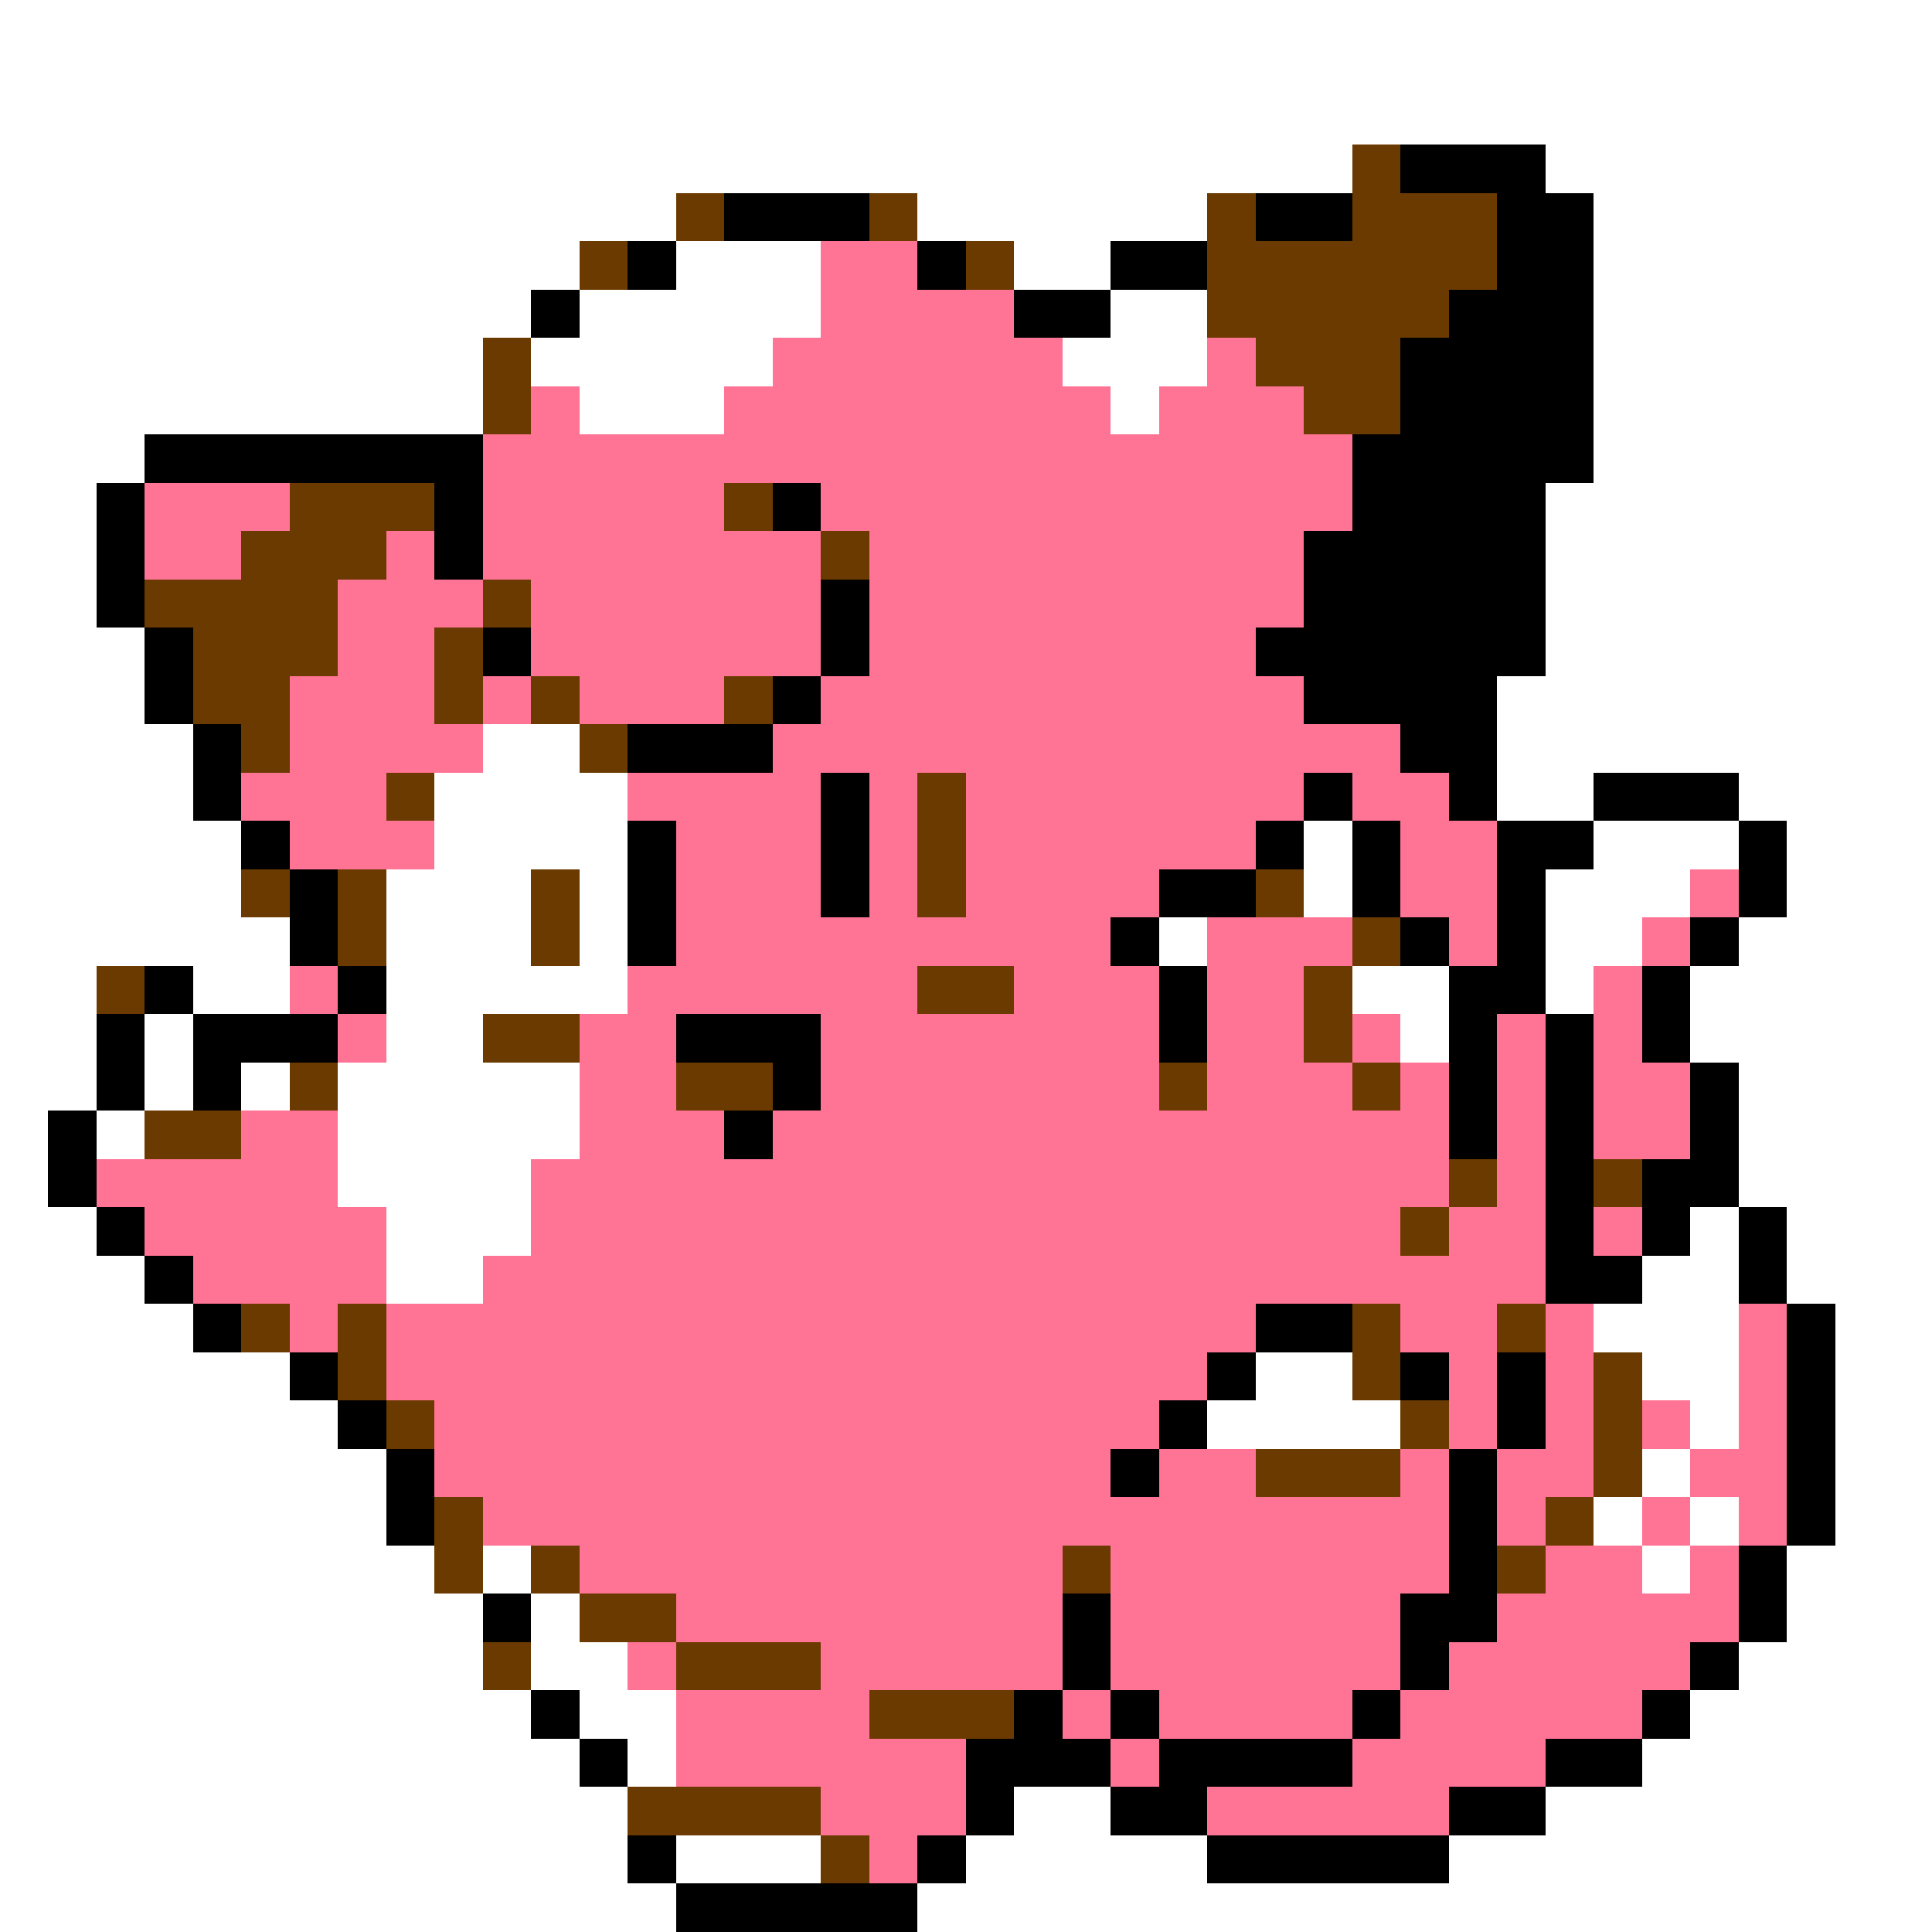<svg xmlns="http://www.w3.org/2000/svg" viewBox="0 -0.5 40 40" shape-rendering="crispEdges">
<rect x="0" y="-0.5" width="40" height="40" fill="#808080" stroke="none"/>
<path stroke="#ffffff" d="M0 0h40M0 1h40M0 2h40M0 3h28M32 3h8M0 4h14M19 4h6M33 4h7M0 5h12M14 5h3M21 5h2M33 5h7M0 6h11M12 6h5M23 6h2M33 6h7M0 7h10M11 7h5M22 7h3M33 7h7M0 8h10M12 8h3M23 8h1M33 8h7M0 9h3M33 9h7M0 10h2M32 10h8M0 11h2M32 11h8M0 12h2M32 12h8M0 13h3M32 13h8M0 14h3M31 14h9M0 15h4M10 15h2M31 15h9M0 16h4M9 16h4M31 16h2M36 16h4M0 17h5M9 17h4M27 17h1M33 17h3M37 17h3M0 18h5M8 18h3M12 18h1M27 18h1M32 18h3M37 18h3M0 19h6M8 19h3M12 19h1M24 19h1M32 19h2M36 19h4M0 20h2M4 20h2M8 20h5M28 20h2M32 20h1M35 20h5M0 21h2M3 21h1M8 21h2M29 21h1M35 21h5M0 22h2M3 22h1M5 22h1M7 22h5M36 22h4M0 23h1M2 23h1M7 23h5M36 23h4M0 24h1M7 24h4M36 24h4M0 25h2M8 25h3M35 25h1M37 25h3M0 26h3M8 26h2M34 26h2M37 26h3M0 27h4M33 27h3M38 27h2M0 28h6M26 28h2M34 28h2M38 28h2M0 29h7M25 29h4M35 29h1M38 29h2M0 30h8M34 30h1M38 30h2M0 31h8M33 31h1M35 31h1M38 31h2M0 32h9M10 32h1M34 32h1M37 32h3M0 33h10M11 33h1M37 33h3M0 34h10M11 34h2M36 34h4M0 35h11M12 35h2M35 35h5M0 36h12M13 36h1M34 36h6M0 37h13M21 37h2M32 37h8M0 38h13M14 38h3M20 38h5M30 38h10M0 39h14M19 39h21" />
<path stroke="#6b3a00" d="M28 3h1M14 4h1M18 4h1M25 4h1M28 4h3M12 5h1M20 5h1M25 5h6M25 6h5M10 7h1M26 7h3M10 8h1M27 8h2M6 10h3M15 10h1M5 11h3M17 11h1M3 12h4M10 12h1M4 13h3M9 13h1M4 14h2M9 14h1M11 14h1M15 14h1M5 15h1M12 15h1M8 16h1M19 16h1M19 17h1M5 18h1M7 18h1M11 18h1M19 18h1M26 18h1M7 19h1M11 19h1M28 19h1M2 20h1M19 20h2M27 20h1M10 21h2M27 21h1M6 22h1M14 22h2M24 22h1M28 22h1M3 23h2M30 24h1M33 24h1M29 25h1M5 27h1M7 27h1M28 27h1M31 27h1M7 28h1M28 28h1M33 28h1M8 29h1M29 29h1M33 29h1M26 30h3M33 30h1M9 31h1M32 31h1M9 32h1M11 32h1M22 32h1M31 32h1M12 33h2M10 34h1M14 34h3M18 35h3M13 37h4M17 38h1" />
<path stroke="#000000" d="M29 3h3M15 4h3M26 4h2M31 4h2M13 5h1M19 5h1M23 5h2M31 5h2M11 6h1M21 6h2M30 6h3M29 7h4M29 8h4M3 9h7M28 9h5M2 10h1M9 10h1M16 10h1M28 10h4M2 11h1M9 11h1M27 11h5M2 12h1M17 12h1M27 12h5M3 13h1M10 13h1M17 13h1M26 13h6M3 14h1M16 14h1M27 14h4M4 15h1M13 15h3M29 15h2M4 16h1M17 16h1M27 16h1M30 16h1M33 16h3M5 17h1M13 17h1M17 17h1M26 17h1M28 17h1M31 17h2M36 17h1M6 18h1M13 18h1M17 18h1M24 18h2M28 18h1M31 18h1M36 18h1M6 19h1M13 19h1M23 19h1M29 19h1M31 19h1M35 19h1M3 20h1M7 20h1M24 20h1M30 20h2M34 20h1M2 21h1M4 21h3M14 21h3M24 21h1M30 21h1M32 21h1M34 21h1M2 22h1M4 22h1M16 22h1M30 22h1M32 22h1M35 22h1M1 23h1M15 23h1M30 23h1M32 23h1M35 23h1M1 24h1M32 24h1M34 24h2M2 25h1M32 25h1M34 25h1M36 25h1M3 26h1M32 26h2M36 26h1M4 27h1M26 27h2M37 27h1M6 28h1M25 28h1M29 28h1M31 28h1M37 28h1M7 29h1M24 29h1M31 29h1M37 29h1M8 30h1M23 30h1M30 30h1M37 30h1M8 31h1M30 31h1M37 31h1M30 32h1M36 32h1M10 33h1M22 33h1M29 33h2M36 33h1M22 34h1M29 34h1M35 34h1M11 35h1M21 35h1M23 35h1M28 35h1M34 35h1M12 36h1M20 36h3M24 36h4M32 36h2M20 37h1M23 37h2M30 37h2M13 38h1M19 38h1M25 38h5M14 39h5" />
<path stroke="#ff7394" d="M17 5h2M17 6h4M16 7h6M25 7h1M11 8h1M15 8h8M24 8h3M10 9h18M3 10h3M10 10h5M17 10h11M3 11h2M8 11h1M10 11h7M18 11h9M7 12h3M11 12h6M18 12h9M7 13h2M11 13h6M18 13h8M6 14h3M10 14h1M12 14h3M17 14h10M6 15h4M16 15h13M5 16h3M13 16h4M18 16h1M20 16h7M28 16h2M6 17h3M14 17h3M18 17h1M20 17h6M29 17h2M14 18h3M18 18h1M20 18h4M29 18h2M35 18h1M14 19h9M25 19h3M30 19h1M34 19h1M6 20h1M13 20h6M21 20h3M25 20h2M33 20h1M7 21h1M12 21h2M17 21h7M25 21h2M28 21h1M31 21h1M33 21h1M12 22h2M17 22h7M25 22h3M29 22h1M31 22h1M33 22h2M5 23h2M12 23h3M16 23h14M31 23h1M33 23h2M2 24h5M11 24h19M31 24h1M3 25h5M11 25h18M30 25h2M33 25h1M4 26h4M10 26h22M6 27h1M8 27h18M29 27h2M32 27h1M36 27h1M8 28h17M30 28h1M32 28h1M36 28h1M9 29h15M30 29h1M32 29h1M34 29h1M36 29h1M9 30h14M24 30h2M29 30h1M31 30h2M35 30h2M10 31h20M31 31h1M34 31h1M36 31h1M12 32h10M23 32h7M32 32h2M35 32h1M14 33h8M23 33h6M31 33h5M13 34h1M17 34h5M23 34h6M30 34h5M14 35h4M22 35h1M24 35h4M29 35h5M14 36h6M23 36h1M28 36h4M17 37h3M25 37h5M18 38h1" />
</svg>